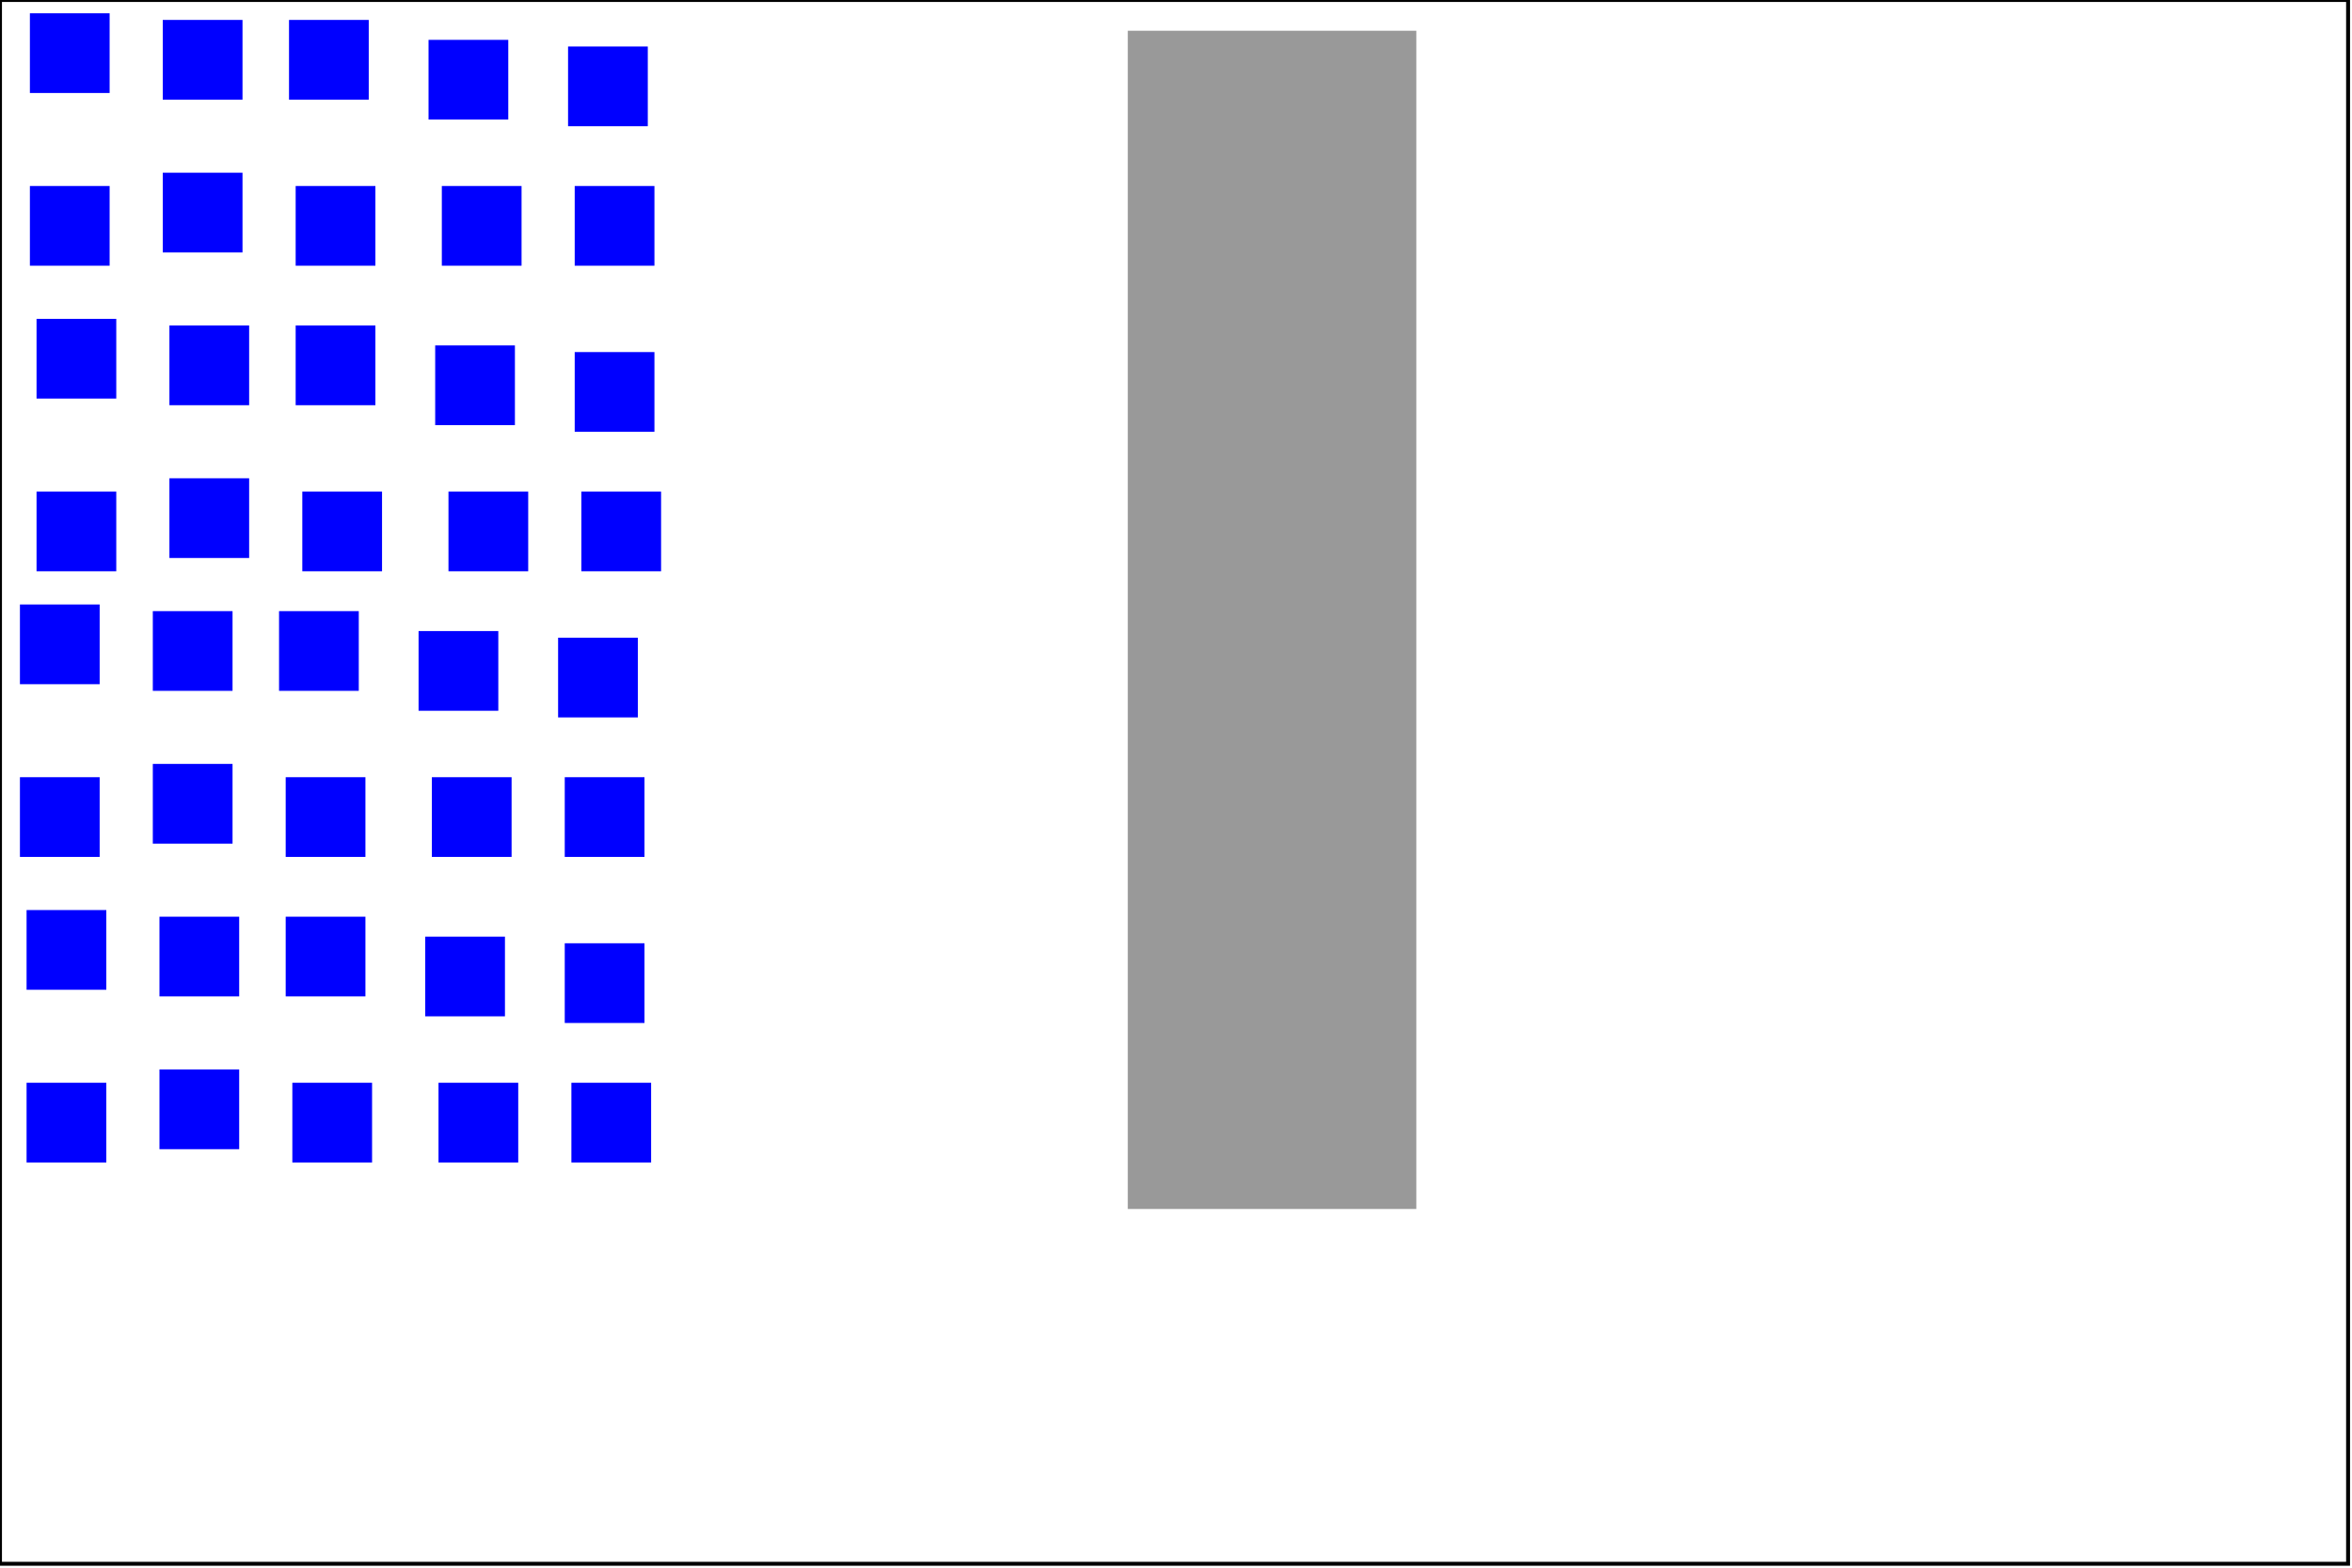 <?xml version="1.0" encoding="UTF-8"?><!DOCTYPE svg PUBLIC '-//W3C//DTD SVG 1.0//EN' 'http://www.w3.org/TR/2001/REC-SVG-20010904/DTD/svg10.dtd'>


<!-- Created with Inkscape (http://www.inkscape.org/) -->
<svg contentScriptType="text/ecmascript" width="600"
     xmlns:xlink="http://www.w3.org/1999/xlink"
     xmlns:svg="http://www.w3.org/2000/svg" zoomAndPan="magnify"
     contentStyleType="text/css" height="400" id="svg2"
     preserveAspectRatio="xMidYMid meet" xmlns="http://www.w3.org/2000/svg"
     version="1.1">
    <defs id="defs4"/>
    <rect x="287.7" width="73.608" height="300.63" y="7.845"
          id="ObstGrey" style="fill:#999999;stroke:none"/>
    <rect x="0" width="599" height="399" y="0" id="border"
          style="fill:none;stroke:#000000;stroke-width:1"/>
    <rect x="5.085" width="20.339" height="20.339" y="154.237"
          id="rect2949-13" style="fill:#0000ff;stroke:none"/>
    <rect x="38.983" width="20.339" height="20.339" y="155.932"
          id="rect2949-3" style="fill:#0000ff;stroke:none"/>
    <rect x="71.186" width="20.339" height="20.339" y="155.932"
          id="rect2949-60" style="fill:#0000ff;stroke:none"/>
    <rect x="106.78" width="20.339" height="20.339" y="161.017"
          id="rect2949-18" style="fill:#0000ff;stroke:none"/>
    <rect x="142.373" width="20.339" height="20.339" y="162.712"
          id="rect2949-63" style="fill:#0000ff;stroke:none"/>
    <rect x="5.085" width="20.339" height="20.339" y="198.305"
          id="rect2949-82" style="fill:#0000ff;stroke:none"/>
    <rect x="38.983" width="20.339" height="20.339" y="194.915"
          id="rect2949-135" style="fill:#0000ff;stroke:none"/>
    <rect x="72.881" width="20.339" height="20.339" y="198.305"
          id="rect2949-40" style="fill:#0000ff;stroke:none"/>
    <rect x="110.169" width="20.339" height="20.339" y="198.305"
          id="rect2949-36" style="fill:#0000ff;stroke:none"/>
    <rect x="144.068" width="20.339" height="20.339" y="198.305"
          id="rect2949-42" style="fill:#0000ff;stroke:none"/>
    <rect x="6.78" width="20.339" height="20.339" y="232.203"
          id="rect2949-13-0" style="fill:#0000ff;stroke:none"/>
    <rect x="40.678" width="20.339" height="20.339" y="233.898"
          id="rect2949-3-9" style="fill:#0000ff;stroke:none"/>
    <rect x="72.881" width="20.339" height="20.339" y="233.898"
          id="rect2949-60-7" style="fill:#0000ff;stroke:none"/>
    <rect x="108.475" width="20.339" height="20.339" y="238.983"
          id="rect2949-18-3" style="fill:#0000ff;stroke:none"/>
    <rect x="144.068" width="20.339" height="20.339" y="240.678"
          id="rect2949-63-7" style="fill:#0000ff;stroke:none"/>
    <rect x="6.78" width="20.339" height="20.339" y="276.271"
          id="rect2949-82-2" style="fill:#0000ff;stroke:none"/>
    <rect x="40.678" width="20.339" height="20.339" y="272.881"
          id="rect2949-135-6" style="fill:#0000ff;stroke:none"/>
    <rect x="74.576" width="20.339" height="20.339" y="276.271"
          id="rect2949-40-0" style="fill:#0000ff;stroke:none"/>
    <rect x="111.864" width="20.339" height="20.339" y="276.271"
          id="rect2949-36-1" style="fill:#0000ff;stroke:none"/>
    <rect x="145.763" width="20.339" height="20.339" y="276.271"
          id="rect2949-42-6" style="fill:#0000ff;stroke:none"/>
    <rect x="7.627" width="20.339" height="20.339" y="3.39"
          id="rect2949-13-5" style="fill:#0000ff;stroke:none"/>
    <rect x="41.525" width="20.339" height="20.339" y="5.085"
          id="rect2949-3-7" style="fill:#0000ff;stroke:none"/>
    <rect x="73.729" width="20.339" height="20.339" y="5.085"
          id="rect2949-60-5" style="fill:#0000ff;stroke:none"/>
    <rect x="109.322" width="20.339" height="20.339" y="10.169"
          id="rect2949-18-4" style="fill:#0000ff;stroke:none"/>
    <rect x="144.915" width="20.339" height="20.339" y="11.864"
          id="rect2949-63-1" style="fill:#0000ff;stroke:none"/>
    <rect x="7.627" width="20.339" height="20.339" y="47.458"
          id="rect2949-82-20" style="fill:#0000ff;stroke:none"/>
    <rect x="41.525" width="20.339" height="20.339" y="44.068"
          id="rect2949-135-0" style="fill:#0000ff;stroke:none"/>
    <rect x="75.424" width="20.339" height="20.339" y="47.458"
          id="rect2949-40-1" style="fill:#0000ff;stroke:none"/>
    <rect x="112.712" width="20.339" height="20.339" y="47.458"
          id="rect2949-36-4" style="fill:#0000ff;stroke:none"/>
    <rect x="146.61" width="20.339" height="20.339" y="47.458"
          id="rect2949-42-60" style="fill:#0000ff;stroke:none"/>
    <rect x="9.322" width="20.339" height="20.339" y="81.356"
          id="rect2949-13-0-7" style="fill:#0000ff;stroke:none"/>
    <rect x="43.22" width="20.339" height="20.339" y="83.051"
          id="rect2949-3-9-1" style="fill:#0000ff;stroke:none"/>
    <rect x="75.424" width="20.339" height="20.339" y="83.051"
          id="rect2949-60-7-7" style="fill:#0000ff;stroke:none"/>
    <rect x="111.017" width="20.339" height="20.339" y="88.136"
          id="rect2949-18-3-7" style="fill:#0000ff;stroke:none"/>
    <rect x="146.61" width="20.339" height="20.339" y="89.831"
          id="rect2949-63-7-7" style="fill:#0000ff;stroke:none"/>
    <rect x="9.322" width="20.339" height="20.339" y="125.424"
          id="rect2949-82-2-7" style="fill:#0000ff;stroke:none"/>
    <rect x="43.22" width="20.339" height="20.339" y="122.034"
          id="rect2949-135-6-3" style="fill:#0000ff;stroke:none"/>
    <rect x="77.119" width="20.339" height="20.339" y="125.424"
          id="rect2949-40-0-3" style="fill:#0000ff;stroke:none"/>
    <rect x="114.407" width="20.339" height="20.339" y="125.424"
          id="rect2949-36-1-5" style="fill:#0000ff;stroke:none"/>
    <rect x="148.305" width="20.339" height="20.339" y="125.424"
          id="rect2949-42-6-9" style="fill:#0000ff;stroke:none"/>
</svg>